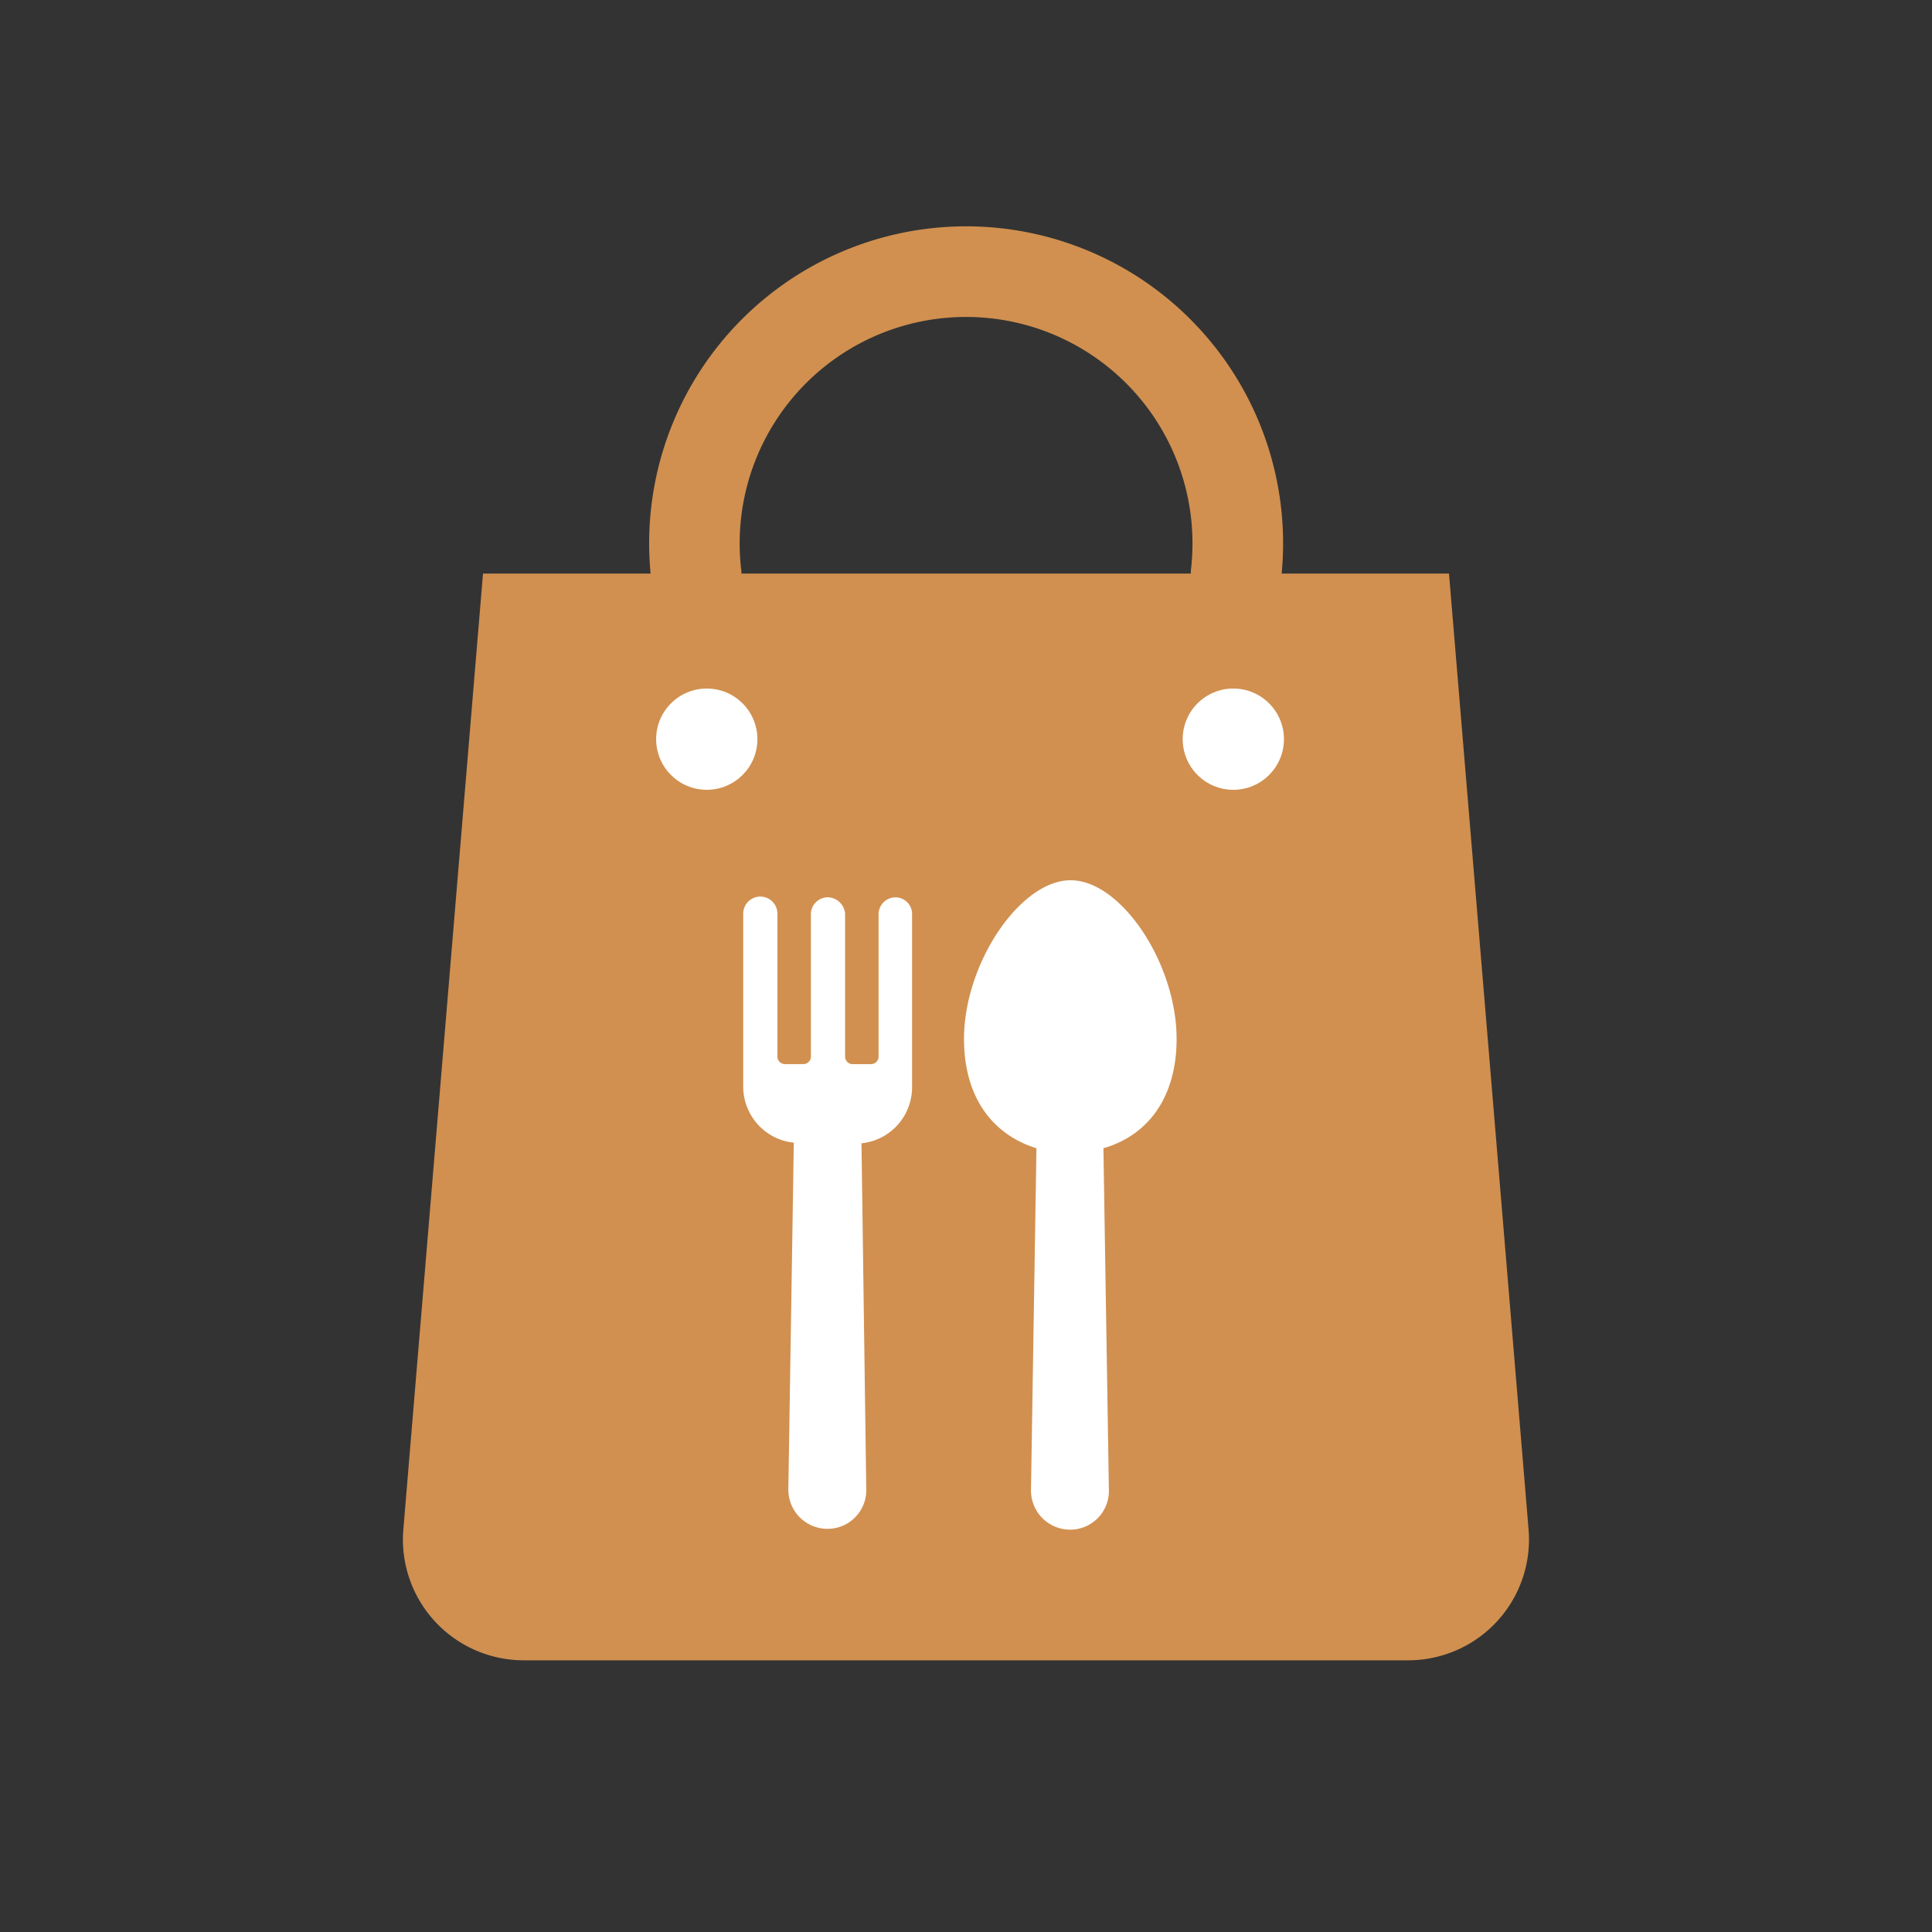 <svg id="Group_1623" data-name="Group 1623" xmlns="http://www.w3.org/2000/svg" width="65" height="65" viewBox="0 0 98.687 98.687">
  <rect x="0" y="0" width="98.687" height="98.687" fill="#333333" stroke="none"/>
  <g id="Group_1621" data-name="Group 1621" transform="translate(0)">
    <rect id="Rectangle_485" data-name="Rectangle 485" width="98.687" height="98.687" transform="translate(0)" fill="none"/>
    <path id="Path_506" data-name="Path 506" d="M17.438,19S14.6,53.075,13.369,67.831a6.17,6.17,0,0,0,6.146,6.68H64.7a6.17,6.17,0,0,0,6.146-6.68C69.621,53.075,66.781,19,66.781,19ZM29,25.168a2.313,2.313,0,1,1-2.313,2.313A2.314,2.314,0,0,1,29,25.168Zm26.214,0a2.313,2.313,0,1,1,0,4.626C53.94,29.794,53.94,25.168,55.216,25.168Z" transform="translate(7.234 10.298)" fill="#d19050" fill-rule="evenodd"/>
    <path id="Path_507" data-name="Path 507" d="M26.2,24.978a11.834,11.834,0,0,1-.071-1.288,11.565,11.565,0,0,1,23.13,0,11.833,11.833,0,0,1-.071,1.288,2.313,2.313,0,1,0,4.6.509,16.438,16.438,0,0,0,.1-1.8,16.191,16.191,0,0,0-32.382,0,16.439,16.439,0,0,0,.1,1.8,2.313,2.313,0,0,0,4.6-.509Z" transform="translate(11.653 4.065)" fill="#d19050" fill-rule="evenodd"/>
    <circle id="Ellipse_51" data-name="Ellipse 51" cx="2.586" cy="2.586" r="2.586" transform="translate(33.516 35.171)" fill="#fff"/>
    <circle id="Ellipse_52" data-name="Ellipse 52" cx="2.586" cy="2.586" r="2.586" transform="translate(60.412 35.171)" fill="#fff"/>
  </g>
  <g id="Group_1622" data-name="Group 1622" transform="translate(37.964 44.964)">
    <path id="Path_508" data-name="Path 508" d="M61.459,10.6c0-3.841-2.828-8.1-5.412-8.1S50.6,6.76,50.6,10.6c0,3.073,1.536,4.923,3.7,5.587l-.279,17.459a2,2,0,0,0,1.99,2.025A1.975,1.975,0,0,0,58,33.646l-.279-17.459C59.923,15.559,61.459,13.674,61.459,10.6Z" transform="translate(-39.322 -2.5)" fill="#fff"/>
    <path id="Path_509" data-name="Path 509" d="M26.087,4.935a.864.864,0,0,0-.873.873v7.263a.388.388,0,0,1-.384.384h-.943a.387.387,0,0,1-.384-.384v-7.3a.906.906,0,0,0-.873-.838.864.864,0,0,0-.873.873v7.263a.387.387,0,0,1-.384.384H20.43a.387.387,0,0,1-.384-.384v-7.3a.873.873,0,1,0-1.746,0v8.834a2.88,2.88,0,0,0,2.584,2.863l-.279,17.7a2,2,0,0,0,1.99,2.025,1.975,1.975,0,0,0,1.99-2.025l-.244-17.668a2.878,2.878,0,0,0,2.584-2.863V5.773A.85.85,0,0,0,26.087,4.935Z" transform="translate(-18.3 -4.062)" fill="#fff"/>
  </g>
</svg>

